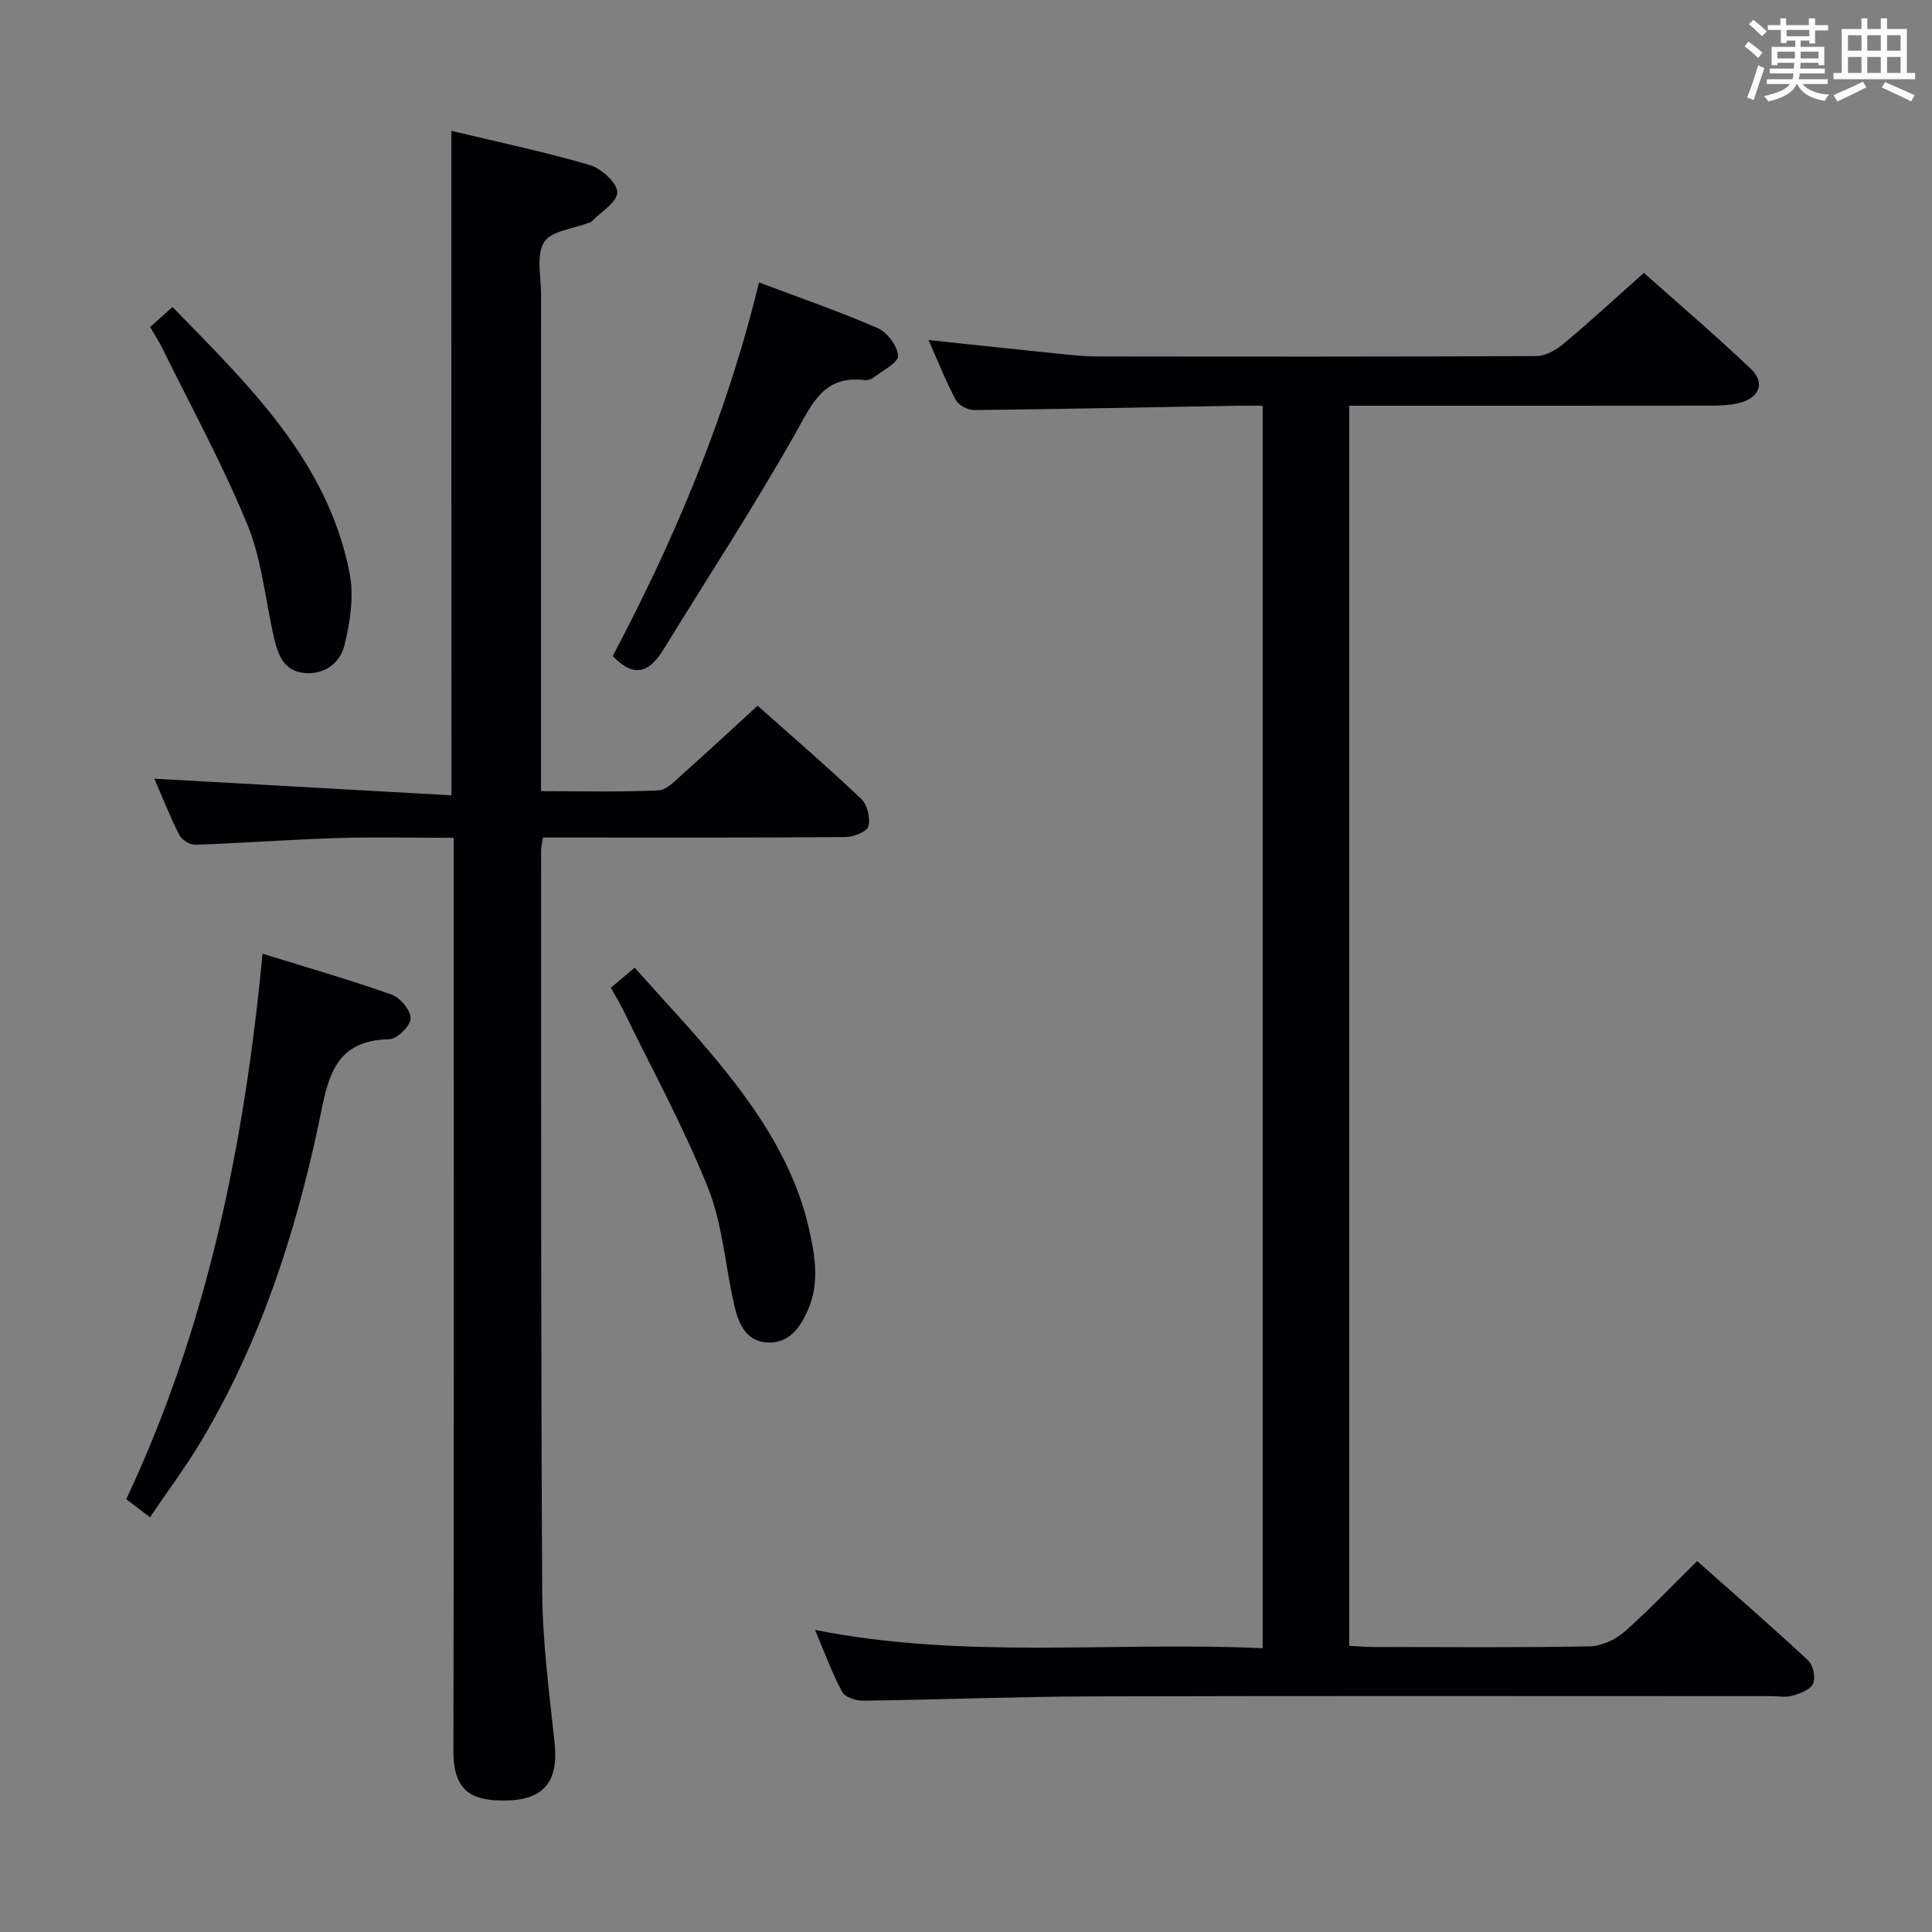 <svg enable-background="new 0 0 400 400" viewBox="0 0 400 400" xmlns="http://www.w3.org/2000/svg"><rect x="0" y="0" width="400" height="400" fill="#808080" stroke="none"/><g fill="#010105"><path d="m351.38 323.2c7.67 6.81 15.43 13.55 22.95 20.55 1.04.97 1.61 3.55 1.06 4.82-.53 1.24-2.68 2.03-4.27 2.5-1.38.41-2.97.1-4.47.1-46.83 0-93.66-.08-140.49.05-15.81.04-31.62.69-47.44.89-1.49.02-3.77-.72-4.36-1.82-2.09-3.88-3.6-8.07-5.62-12.84 31.05 6.19 61.73 2.35 92.68 3.8 0-85.86 0-171.23 0-257.25-1.79 0-3.56-.03-5.32 0-18.14.32-36.28.7-54.43.9-1.29.01-3.2-1.01-3.79-2.1-2.09-3.94-3.74-8.11-5.64-12.4 9.24.98 18.07 1.93 26.91 2.83 2.64.27 5.3.56 7.96.57 30.33.04 60.66.07 91-.08 1.87-.01 4.03-1.23 5.55-2.5 5.49-4.59 10.75-9.44 16.69-14.72 6.62 5.9 14.56 12.67 22.12 19.85 3.11 2.96 1.78 6.12-2.58 7.13-1.76.41-3.62.5-5.43.5-23.17.03-46.33.02-69.5.02-1.79 0-3.58 0-5.62 0v256.75c1.6.08 3.2.24 4.8.24 15 .02 30 .15 45-.13 2.46-.05 5.34-1.4 7.23-3.06 5.08-4.47 9.75-9.43 15.01-14.6z"/><path d="m93.45 27.09c9.7 2.33 19.27 4.33 28.63 7.07 2.4.7 5.74 3.73 5.72 5.66-.02 2.07-3.48 4.12-5.45 6.17-.1.1-.32.07-.47.13-3.2 1.27-7.78 1.68-9.24 4.03-1.66 2.67-.62 7.08-.62 10.73-.02 32.32-.01 64.64-.01 96.96v5.96c8.39 0 16.35.21 24.28-.16 1.76-.08 3.57-2.07 5.12-3.45 5.08-4.51 10.06-9.15 15.45-14.08 6.66 5.93 14.2 12.43 21.43 19.27 1.27 1.2 1.95 4 1.51 5.7-.29 1.12-3.09 2.21-4.78 2.22-18.82.16-37.65.1-56.48.1-1.97 0-3.94 0-6.14 0-.17 1.21-.37 1.99-.37 2.76.03 51.15-.07 102.29.23 153.44.06 10.44 1.47 20.88 2.57 31.29.82 7.76-2.06 11.8-10.15 11.88-6.13.06-10.83-1.18-10.81-10.18.14-60.81.07-121.62.07-182.43 0-1.99 0-3.98 0-6.7-8.21 0-16.15-.2-24.07.05-9.8.3-19.58 1.04-29.37 1.39-1.13.04-2.85-.99-3.36-1.99-2.01-3.97-3.64-8.13-5.18-11.69 20.48 1.15 40.89 2.29 61.5 3.44-.01-46.41-.01-91.46-.01-137.57z"/><path d="m31.05 314.14c-1.87-1.43-3.17-2.43-4.91-3.76 16.74-35.54 24.47-73.4 28.21-112.93 9.15 2.84 18.05 5.4 26.77 8.49 1.77.63 3.94 3.28 3.89 4.93-.05 1.54-2.79 4.26-4.38 4.29-11.98.21-12.81 8.82-14.67 17.59-4.89 23-12.15 45.23-24.28 65.57-3.21 5.37-6.98 10.42-10.63 15.82z"/><path d="m157.14 58.47c8.56 3.23 16.7 6.03 24.57 9.46 1.98.86 4.11 3.7 4.22 5.74.08 1.4-3.17 3.03-5.01 4.46-.49.38-1.28.64-1.88.57-8.56-1.07-10.94 4.98-14.41 11.11-8.57 15.15-18.1 29.76-27.23 44.6-2.7 4.39-5.82 6.39-10.54 1.41 12.8-24.18 23.6-49.74 30.28-77.35z"/><path d="m126.47 204.5c1.49-1.25 2.86-2.41 4.93-4.15 5.8 6.52 11.81 12.86 17.33 19.59 8.46 10.31 15.81 21.33 18.8 34.63 1.24 5.5 2.14 11.11-.22 16.56-1.66 3.83-4.11 7.26-8.8 6.79-4.32-.43-5.69-4.22-6.52-7.84-1.85-8.06-2.38-16.6-5.41-24.17-5.03-12.57-11.59-24.53-17.53-36.74-.71-1.45-1.57-2.85-2.58-4.67z"/><path d="m31.08 67.7c1.56-1.39 2.91-2.6 4.63-4.14 15.75 16.18 32.09 31.79 36.67 55.07.94 4.78.12 10.18-1.07 15.01-.88 3.54-4.06 6.14-8.38 5.69-4.08-.42-5.32-3.65-6.11-6.94-1.88-7.89-2.53-16.24-5.55-23.64-5.12-12.54-11.69-24.49-17.67-36.67-.73-1.47-1.63-2.85-2.52-4.38z"/></g><path d="m361.2 9.6.8-1c.9.7 1.9 1.4 2.9 2.3l-.9 1.1c-1-1-2-1.8-2.8-2.4zm.5 10.6c.9-2.1 1.6-4.3 2.3-6.7.4.2.8.4 1.3.6-.7 2.1-1.5 4.3-2.2 6.6zm.4-15.2.9-.9c1 .8 2 1.6 2.8 2.4l-1 1c-.9-.9-1.8-1.7-2.7-2.5zm12.5-1.2h1.2v1.4h2.7v1.1h-2.7v2.7h-1.2v-.6h-1.8v1.3h4.9v3.8h-1.2v-.5h-3.7c0 .4-.1.9-.1 1.2h5.1v1h-5.2c0 .5-.1.9-.2 1.2h6v1h-5.2c1.1 1.3 2.9 2 5.5 2.2-.4.4-.7.8-.9 1.3-2.9-.5-4.8-1.6-5.7-3.5h-.1c-.8 1.7-2.7 2.9-5.9 3.6-.2-.4-.6-.8-.9-1.1 2.8-.6 4.6-1.4 5.4-2.5h-4.8v-1h5.3c.1-.3.2-.7.2-1.2h-4.9v-1h5c0-.4 0-.8.1-1.2h-3.5v.5h-1.2v-3.8h4.9v-1.3h-1.8v.5h-1.2v-2.7h-2.7v-1h2.6v-1.4h1.2v1.4h4.7v-1.4zm-6.6 8.3h3.6c0-.4 0-.9 0-1.4h-3.6zm1.9-4.6h4.7v-1.3h-4.7zm6.6 3.2h-3.7v1.4h3.7z" fill="#fafbfc"/><path d="m385.3 3.8h1.3v2.2h2.8v-2.2h1.3v2.2h4.1v9.1h1.7v1.3h-16.9v-1.3h1.7v-9.1h4.1v-2.2zm.4 13.1.7 1.2c-1.8.9-3.8 1.9-6 2.9-.2-.4-.5-.8-.8-1.3 2.3-1 4.3-1.9 6.1-2.8zm-3.1-6.4h2.8v-3.2h-2.8zm0 4.6h2.8v-3.3h-2.8zm4-4.6h2.8v-3.2h-2.8zm0 4.6h2.8v-3.3h-2.8zm3.7 1.9c2.1.9 4.1 1.8 6.1 2.7l-.7 1.3c-2.2-1.1-4.2-2-6.1-2.9zm3.2-9.7h-2.8v3.2h2.8zm-2.8 7.8h2.8v-3.3h-2.8z" fill="#fafbfc"/></svg>